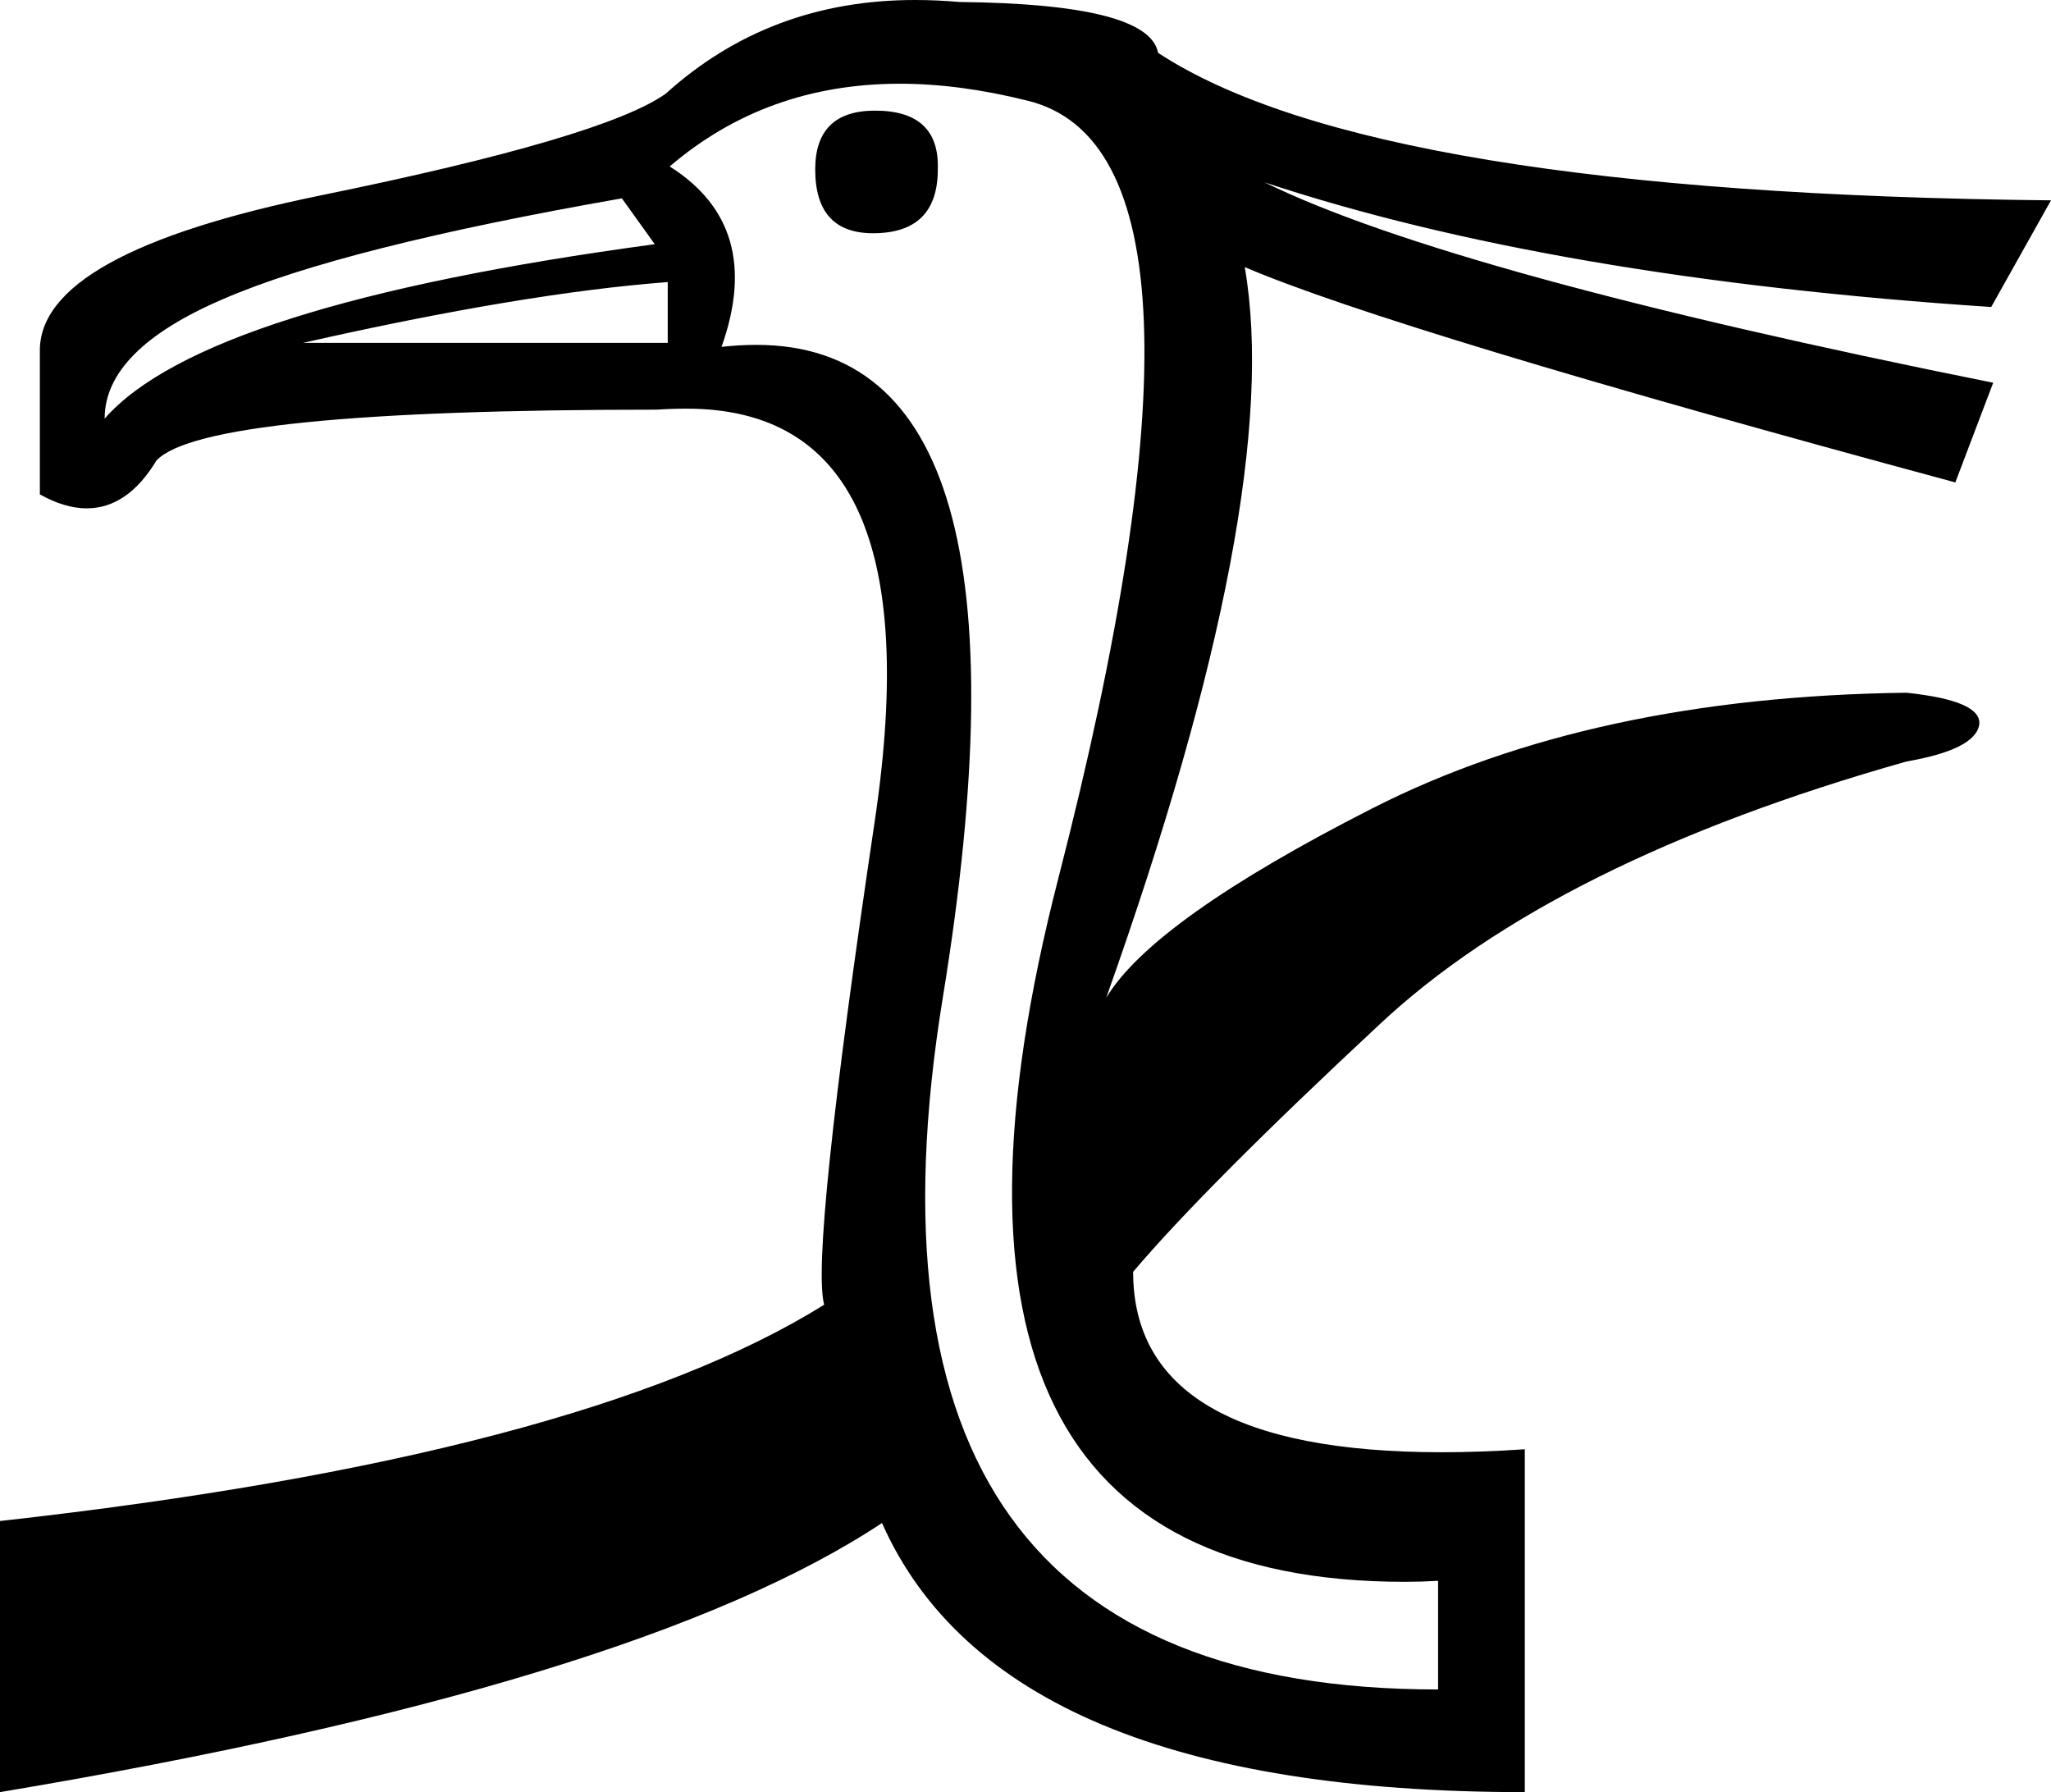 <?xml version='1.0' encoding ='UTF-8' standalone='no'?>
<svg width='20.58' height='17.98' xmlns='http://www.w3.org/2000/svg' xmlns:xlink='http://www.w3.org/1999/xlink'  version='1.1' >
<path style='fill:black; stroke:none' d=' M 8.78 1.11  Q 8.18 1.11 8.18 1.7  Q 8.18 2.34 8.76 2.34  Q 9.41 2.34 9.41 1.7  Q 9.43 1.11 8.78 1.11  Z  M 6.7 2.83  L 6.7 3.44  L 3.04 3.44  Q 5.25 2.94 6.7 2.83  Z  M 6.24 1.99  L 6.57 2.45  Q 2.05 3.06 1.05 4.2  Q 1.05 3.51 2.24 3  Q 3.44 2.48 6.24 1.99  Z  M 9.03 0.84  Q 9.63 0.84 10.31 1.01  Q 12.49 1.54 10.62 8.81  Q 8.8 15.87 14.1 15.87  Q 14.26 15.87 14.43 15.86  L 14.43 16.95  Q 8.33 16.95 9.46 10.01  Q 10.53 3.46 7.59 3.46  Q 7.42 3.46 7.24 3.48  Q 7.67 2.27 6.72 1.67  Q 7.69 0.84 9.03 0.84  Z  M 9.18 0  Q 7.72 0 6.68 0.94  Q 6.06 1.38 3.22 1.96  Q 0.38 2.54 0.4 3.53  L 0.4 4.96  Q 0.65 5.1 0.87 5.1  Q 1.28 5.1 1.57 4.62  Q 2.05 4.11 6.59 4.11  Q 6.74 4.1 6.89 4.1  Q 9.39 4.1 8.78 8.22  Q 8.13 12.58 8.27 13.09  Q 5.83 14.61 0 15.26  L 0 17.98  Q 6.39 16.91 8.85 15.28  Q 10.05 17.98 15.3 17.98  L 15.3 14.54  Q 14.86 14.57 14.47 14.57  Q 11.37 14.57 11.37 12.76  Q 12.09 11.91 13.84 10.28  Q 15.59 8.64 19.13 7.64  Q 19.82 7.52 19.86 7.27  Q 19.89 7.03 19.13 6.95  Q 15.97 6.99 13.77 8.11  Q 11.57 9.23 11.1 10.01  Q 12.89 4.98 12.49 2.68  L 12.49 2.68  Q 13.99 3.32 19.62 4.84  L 20 3.84  Q 14.57 2.75 12.69 1.83  L 12.69 1.83  Q 15.59 2.79 19.98 3.08  L 20.58 2.01  Q 13.77 1.94 11.62 0.53  Q 11.53 0.04 9.63 0.02  Q 9.4 0 9.18 0  Z '/></svg>
